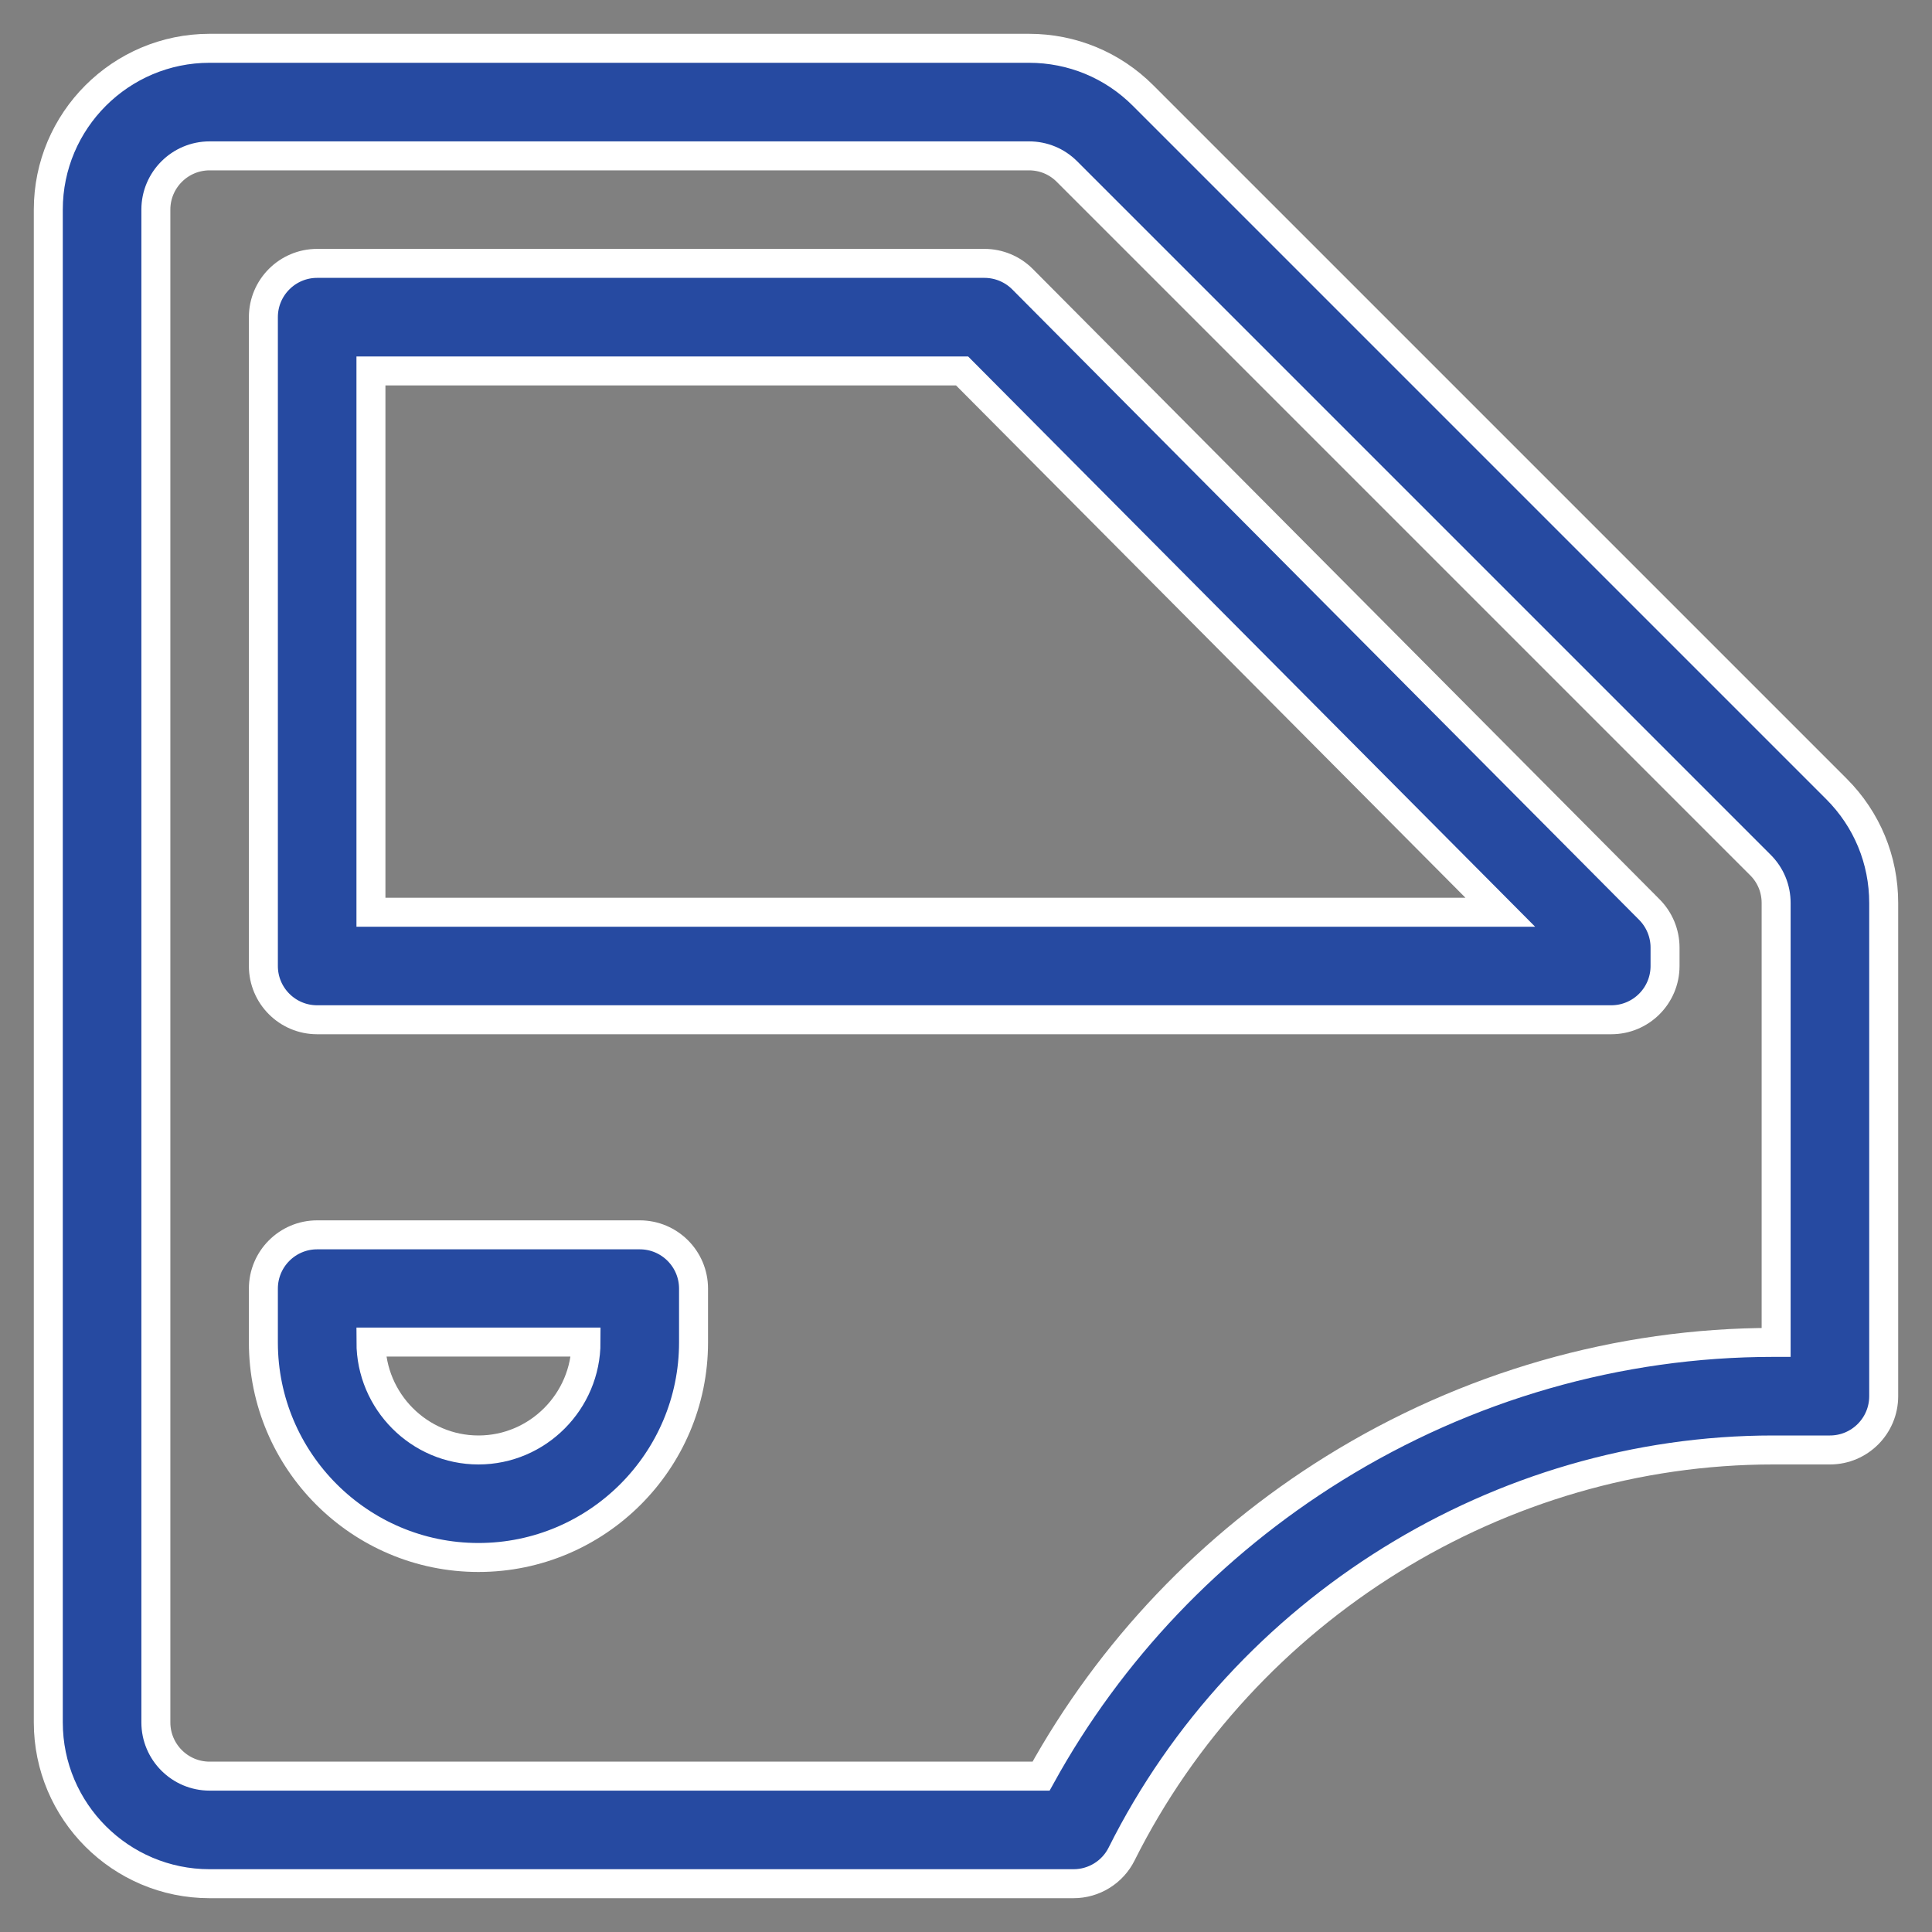 <?xml version="1.0" encoding="UTF-8"?>
<svg width="40px" height="40px" viewBox="0 0 40 40" version="1.1" xmlns="http://www.w3.org/2000/svg" xmlns:xlink="http://www.w3.org/1999/xlink">
    <rect x="0" y="0" width="40" height="40" fill="#808080" stroke="none"/>
    <!-- Generator: Sketch 51.3 (57544) - http://www.bohemiancoding.com/sketch -->
    <title>car-door</title>
    <desc>Created with Sketch.</desc>
    <defs></defs>
    <g id="Salepage" stroke="none" stroke-width="1" fill="none" fill-rule="evenodd">
        <g id="Sale-page-spare-parts-ECV" transform="translate(-871, -737)" fill="#264AA1" fill-rule="nonzero" stroke="#FFFFFF" stroke-width="0.6">
            <g id="sell-your-car" transform="translate(0, 109)">
                <g id="vehicle" transform="translate(354, 175)">
                    <g id="Group-5-Copy" transform="translate(141, 177)">
                        <g id="Group-6">
                            <g id="Group-3-Copy-4" transform="translate(344, 264)">
                                <g id="car-door" transform="translate(33, 13)">
                                    <path d="M37.022,15.334 L22.666,0.978 C22.035,0.347 21.196,0 20.304,0 L3.34,0 C1.498,0 0,1.498 0,3.34 L0,34.66 C0,36.502 1.498,38 3.34,38 L21.227,38 C21.648,38 22.034,37.762 22.222,37.385 C24.763,32.303 30.058,29.02 35.711,29.02 L36.887,29.02 C37.502,29.02 38,28.521 38,27.906 L38,17.696 C38,16.804 37.653,15.965 37.022,15.334 Z M35.773,26.793 L35.711,26.793 C32.513,26.793 29.368,27.696 26.617,29.404 C24.071,30.985 21.986,33.177 20.554,35.773 L3.34,35.773 C2.726,35.773 2.227,35.274 2.227,34.66 L2.227,3.34 C2.227,2.726 2.726,2.227 3.34,2.227 L20.304,2.227 C20.602,2.227 20.881,2.342 21.091,2.553 L35.447,16.909 C35.658,17.119 35.773,17.398 35.773,17.696 L35.773,26.793 Z" id="Shape"></path>
                                    <path d="M33.149,17.833 L20.171,4.781 C19.962,4.571 19.678,4.453 19.382,4.453 L5.566,4.453 C4.952,4.453 4.453,4.952 4.453,5.566 L4.453,19 C4.453,19.615 4.952,20.113 5.566,20.113 L32.359,20.113 C32.974,20.113 33.473,19.615 33.473,19 L33.473,18.618 C33.473,18.324 33.356,18.042 33.149,17.833 Z M6.68,17.887 L6.68,6.68 L18.919,6.68 L30.062,17.887 L6.68,17.887 Z" id="Shape"></path>
                                    <path d="M12.246,24.566 L5.566,24.566 C4.952,24.566 4.453,25.065 4.453,25.68 L4.453,26.793 C4.453,29.248 6.451,31.246 8.906,31.246 C11.362,31.246 13.359,29.248 13.359,26.793 L13.359,25.68 C13.359,25.065 12.861,24.566 12.246,24.566 Z M8.906,29.02 C7.679,29.02 6.68,28.013 6.68,26.786 L11.133,26.786 C11.133,28.013 10.134,29.02 8.906,29.02 Z" id="Shape"></path>
                                </g>
                            </g>
                        </g>
                    </g>
                </g>
            </g>
        </g>
    </g>
</svg>